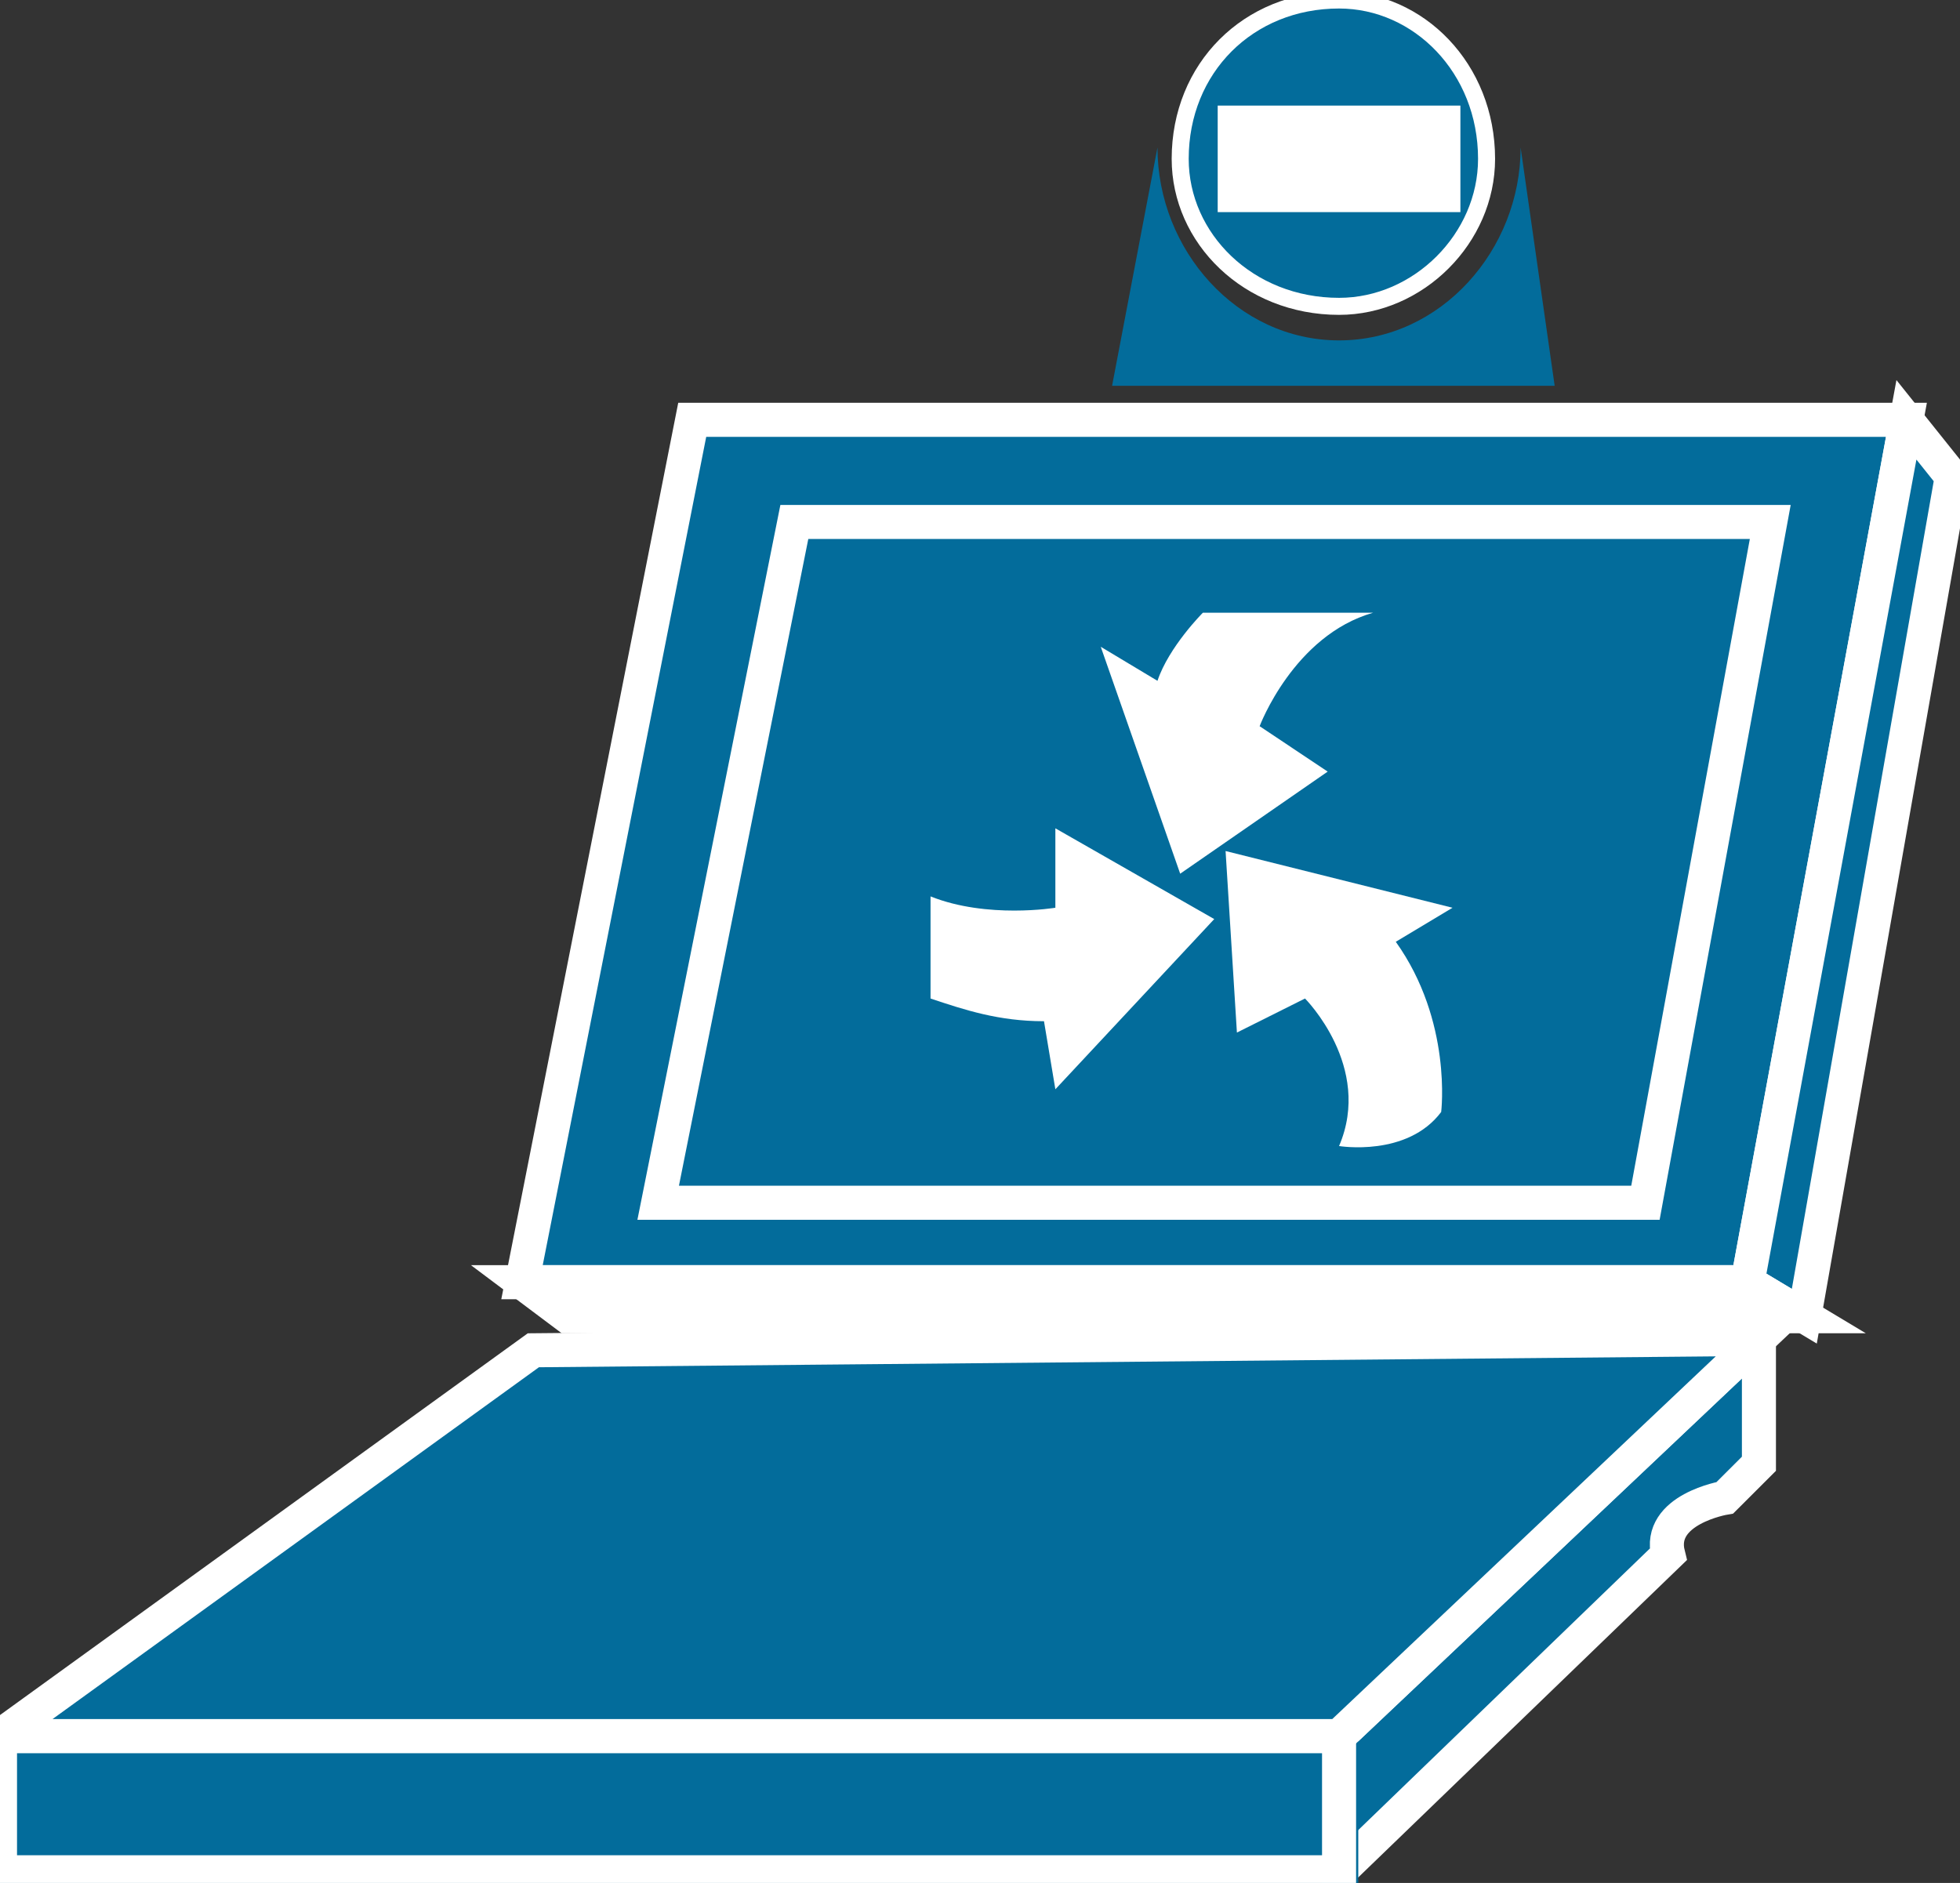 <svg xmlns="http://www.w3.org/2000/svg" xmlns:xlink="http://www.w3.org/1999/xlink" version="1.1" viewBox="0 0 153 147" >
  <rect x="0" y="0" width="153" height="147" fill="#333333" stroke="none"/>
  <title><![CDATA[UPC]]></title>
  <g transform=" scale(3) ">
    <!--converted by libvisio2svg-->
    <g>
      <!--emf-blob start-->
      <g>
        <path d="M 45.472,33.366 L 49.606,10.925 L 18.012,10.925 L 13.583,33.366 L 45.472,33.366 Z " fill="#036C9B" stroke="#FFFFFF" stroke-width="0.886" stroke-linecap="butt" stroke-linejoin="miter"/>
        <path d="M 49.606,10.925 L 50.787,12.402 L 46.949,34.252 L 45.472,33.366 L 49.606,10.925 Z " fill="#036C9B" stroke="#FFFFFF" stroke-width="0.886" stroke-linecap="butt" stroke-linejoin="miter"/>
        <path d="M 13.583,33.366 L 14.764,34.252 L 46.949,34.252 L 45.472,33.366 L 13.583,33.366 Z " fill="#036C9B" stroke="#FFFFFF" stroke-width="0.886" stroke-linecap="butt" stroke-linejoin="miter"/>
        <path d="M 45.768,34.843 C 45.768,38.091 45.768,38.091 45.768,38.091 C 44.882,38.976 44.882,38.976 44.882,38.976 C 44.882,38.976 43.11,39.272 43.406,40.453 C 34.843,48.721 34.843,48.721 34.843,48.721 C 34.843,45.177 34.843,45.177 34.843,45.177 Z Z " fill="#036C9B" stroke="#FFFFFF" stroke-width="0.886" stroke-linecap="butt" stroke-linejoin="miter"/>
        <path d="M 0,45.177 L 0,48.721 L 34.843,48.721 L 34.843,45.177 L 0,45.177 Z " fill="#036C9B" stroke-width="1px" stroke="#036C9B"/>
        <path d="M 0,45.177 L 0,48.721 L 34.843,48.721 L 34.843,45.177 L 0,45.177 " stroke="#FFFFFF" stroke-width="0.886" stroke-linecap="butt" stroke-linejoin="miter" fill="none"/>
        <path d="M 13.878,35.138 L 45.768,34.843 L 34.843,45.177 L 0,45.177 L 13.878,35.138 Z " fill="#036C9B" stroke="#FFFFFF" stroke-width="0.886" stroke-linecap="butt" stroke-linejoin="miter"/>
        <path d="M 42.815,31.299 L 46.063,13.583 L 20.669,13.583 L 17.126,31.299 L 42.815,31.299 Z " fill="#036C9B" stroke="#FFFFFF" stroke-width="0.886" stroke-linecap="butt" stroke-linejoin="miter"/>
        <path d="M 14.764,35.433 L 6.496,41.929 " stroke="#FFFFFF" stroke-width="0" stroke-linecap="butt" stroke-linejoin="round" fill="none"/>
        <path d="M 17.126,35.433 L 9.154,41.929 " stroke="#FFFFFF" stroke-width="0" stroke-linecap="butt" stroke-linejoin="round" fill="none"/>
        <path d="M 19.783,35.433 L 11.811,41.929 " stroke="#FFFFFF" stroke-width="0" stroke-linecap="butt" stroke-linejoin="round" fill="none"/>
        <path d="M 22.441,35.433 L 14.469,41.929 " stroke="#FFFFFF" stroke-width="0" stroke-linecap="butt" stroke-linejoin="round" fill="none"/>
        <path d="M 25.098,35.433 L 16.831,41.929 " stroke="#FFFFFF" stroke-width="0" stroke-linecap="butt" stroke-linejoin="round" fill="none"/>
        <path d="M 27.461,35.433 L 19.488,41.929 " stroke="#FFFFFF" stroke-width="0" stroke-linecap="butt" stroke-linejoin="round" fill="none"/>
        <path d="M 30.118,35.433 L 22.146,41.929 " stroke="#FFFFFF" stroke-width="0" stroke-linecap="butt" stroke-linejoin="round" fill="none"/>
        <path d="M 32.776,35.433 L 24.803,41.929 " stroke="#FFFFFF" stroke-width="0" stroke-linecap="butt" stroke-linejoin="round" fill="none"/>
        <path d="M 35.433,35.433 L 27.165,41.929 " stroke="#FFFFFF" stroke-width="0" stroke-linecap="butt" stroke-linejoin="round" fill="none"/>
        <path d="M 37.795,35.433 L 29.823,41.929 " stroke="#FFFFFF" stroke-width="0" stroke-linecap="butt" stroke-linejoin="round" fill="none"/>
        <path d="M 40.453,35.433 L 32.48,41.929 " stroke="#FFFFFF" stroke-width="0" stroke-linecap="butt" stroke-linejoin="round" fill="none"/>
        <path d="M 43.11,35.433 L 35.138,41.929 " stroke="#FFFFFF" stroke-width="0" stroke-linecap="butt" stroke-linejoin="round" fill="none"/>
        <path d="M 7.382,41.043 L 36.024,41.043 " stroke="#FFFFFF" stroke-width="0" stroke-linecap="butt" stroke-linejoin="round" fill="none"/>
        <path d="M 9.449,39.567 L 37.5,39.567 " stroke="#FFFFFF" stroke-width="0" stroke-linecap="butt" stroke-linejoin="round" fill="none"/>
        <path d="M 11.516,38.091 L 39.567,38.091 " stroke="#FFFFFF" stroke-width="0" stroke-linecap="butt" stroke-linejoin="round" fill="none"/>
        <path d="M 13.287,36.614 L 41.634,36.614 " stroke="#FFFFFF" stroke-width="0" stroke-linecap="butt" stroke-linejoin="round" fill="none"/>
        <path d="M 34.843,7.972 C 36.909,7.972 38.681,6.201 38.681,4.134 C 38.681,1.772 36.909,0 34.843,0 C 32.48,0 30.709,1.772 30.709,4.134 C 30.709,6.201 32.48,7.972 34.843,7.972 Z Z " fill="#036C9B" stroke="#FFFFFF" stroke-width="0.443" stroke-linecap="butt" stroke-linejoin="miter"/>
        <path d="M 28.937,10.039 C 30.118,3.839 30.118,3.839 30.118,3.839 C 30.118,6.496 32.185,8.858 34.843,8.858 C 37.5,8.858 39.567,6.496 39.567,3.839 C 40.453,10.039 40.453,10.039 40.453,10.039 Z Z " fill="#036C9B" stroke="none"/>
        <path d="M 37.5,5.02 L 37.5,3.248 L 32.185,3.248 L 32.185,5.02 L 37.5,5.02 Z " fill="#FFFFFF" stroke-width="1px" stroke="#FFFFFF"/>
        <path d="M 31.299,15.945 C 35.728,15.945 35.728,15.945 35.728,15.945 C 33.661,16.535 32.776,18.898 32.776,18.898 C 34.547,20.079 34.547,20.079 34.547,20.079 C 30.709,22.736 30.709,22.736 30.709,22.736 C 28.642,16.831 28.642,16.831 28.642,16.831 C 30.118,17.717 30.118,17.717 30.118,17.717 C 30.413,16.831 31.299,15.945 31.299,15.945 Z Z " fill="#FFFFFF" stroke="none"/>
        <path d="M 34.843,29.823 C 35.728,27.756 33.957,25.984 33.957,25.984 C 32.185,26.87 32.185,26.87 32.185,26.87 C 31.89,22.146 31.89,22.146 31.89,22.146 C 37.795,23.622 37.795,23.622 37.795,23.622 C 36.319,24.508 36.319,24.508 36.319,24.508 C 37.795,26.575 37.5,28.937 37.5,28.937 C 36.614,30.118 34.843,29.823 34.843,29.823 Z Z " fill="#FFFFFF" stroke="none"/>
        <path d="M 24.213,23.327 C 25.689,23.917 27.461,23.622 27.461,23.622 C 27.461,21.555 27.461,21.555 27.461,21.555 C 31.595,23.917 31.595,23.917 31.595,23.917 C 27.461,28.346 27.461,28.346 27.461,28.346 C 27.165,26.575 27.165,26.575 27.165,26.575 C 25.984,26.575 25.098,26.28 24.213,25.984 Z Z " fill="#FFFFFF" stroke="none"/>
      </g>
      <!--emf-blob end-->
    </g>
  </g>
</svg>

